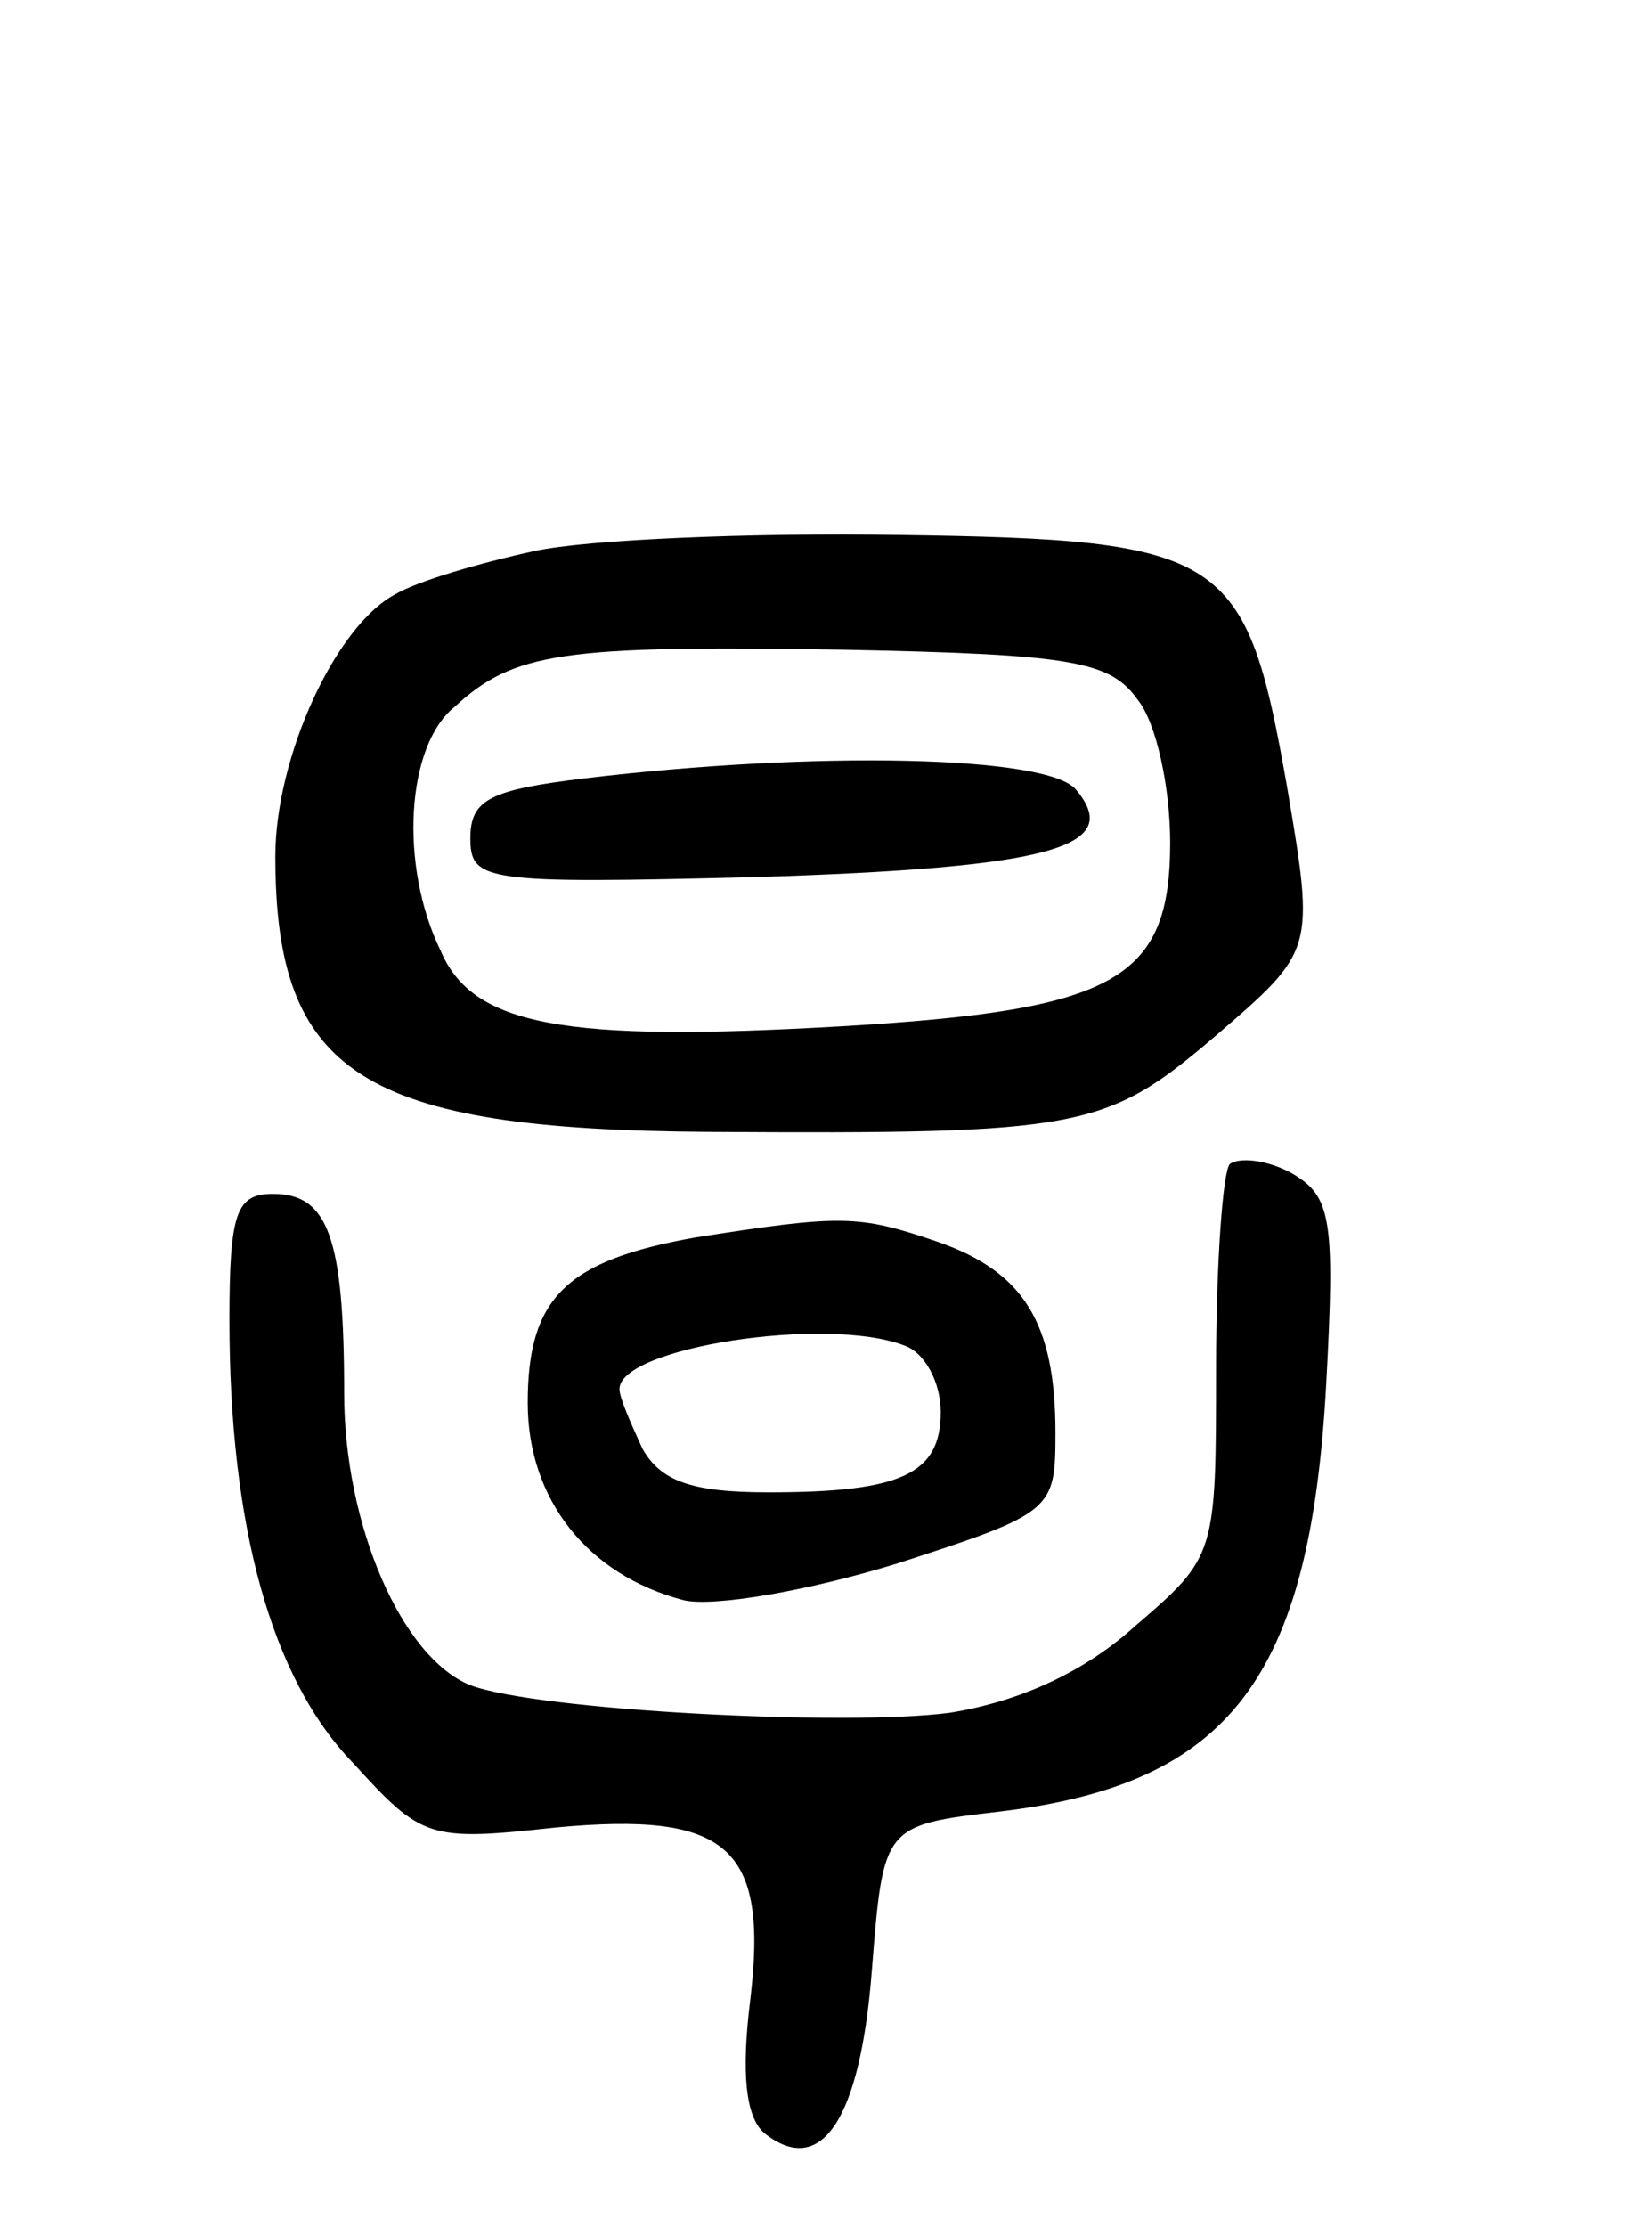 <svg version="1.0" xmlns="http://www.w3.org/2000/svg"
 width="72pt" height="97pt" viewBox="0 0 72 97"
 preserveAspectRatio="xMidYMid meet">
<g transform="translate(0,97) scale(0.1,-0.1)"
fill="#000000" stroke="none">
<path d="M233 730 c-23 -5 -51 -13 -61 -19 -26 -14 -52 -71 -52 -114 0 -95 38
-119 189 -120 163 -1 173 1 221 42 43 37 43 37 31 108 -18 102 -26 108 -170
110 -64 1 -135 -2 -158 -7z m263 -65 c8 -10 14 -38 14 -62 0 -60 -24 -73 -143
-80 -121 -7 -161 0 -175 33 -18 37 -15 89 6 106 26 24 47 27 170 25 100 -2
116 -5 128 -22z"/>
<path d="M255 631 c-41 -5 -50 -9 -50 -26 0 -19 6 -20 125 -17 128 4 160 13
139 38 -12 15 -114 17 -214 5z"/>
<path d="M536 463 c-3 -3 -6 -43 -6 -89 0 -81 0 -82 -35 -112 -22 -20 -50 -33
-81 -38 -45 -6 -180 1 -209 12 -30 12 -55 70 -55 127 0 68 -7 87 -31 87 -16 0
-19 -8 -19 -55 0 -89 18 -156 54 -193 30 -33 33 -34 88 -28 75 7 93 -8 85 -75
-4 -32 -2 -51 6 -58 25 -20 42 6 47 71 5 63 5 63 56 69 100 12 135 58 142 186
4 73 2 82 -15 92 -11 6 -23 7 -27 4z"/>
<path d="M303 431 c-56 -10 -73 -26 -73 -72 0 -42 26 -75 68 -86 13 -3 54 4
93 16 68 22 69 23 69 57 0 48 -14 70 -51 83 -35 12 -42 12 -106 2z m91 -47 c9
-3 16 -16 16 -29 0 -27 -17 -35 -75 -35 -34 0 -47 5 -55 19 -5 11 -10 22 -10
26 0 18 90 32 124 19z"/>
</g>
</svg>
